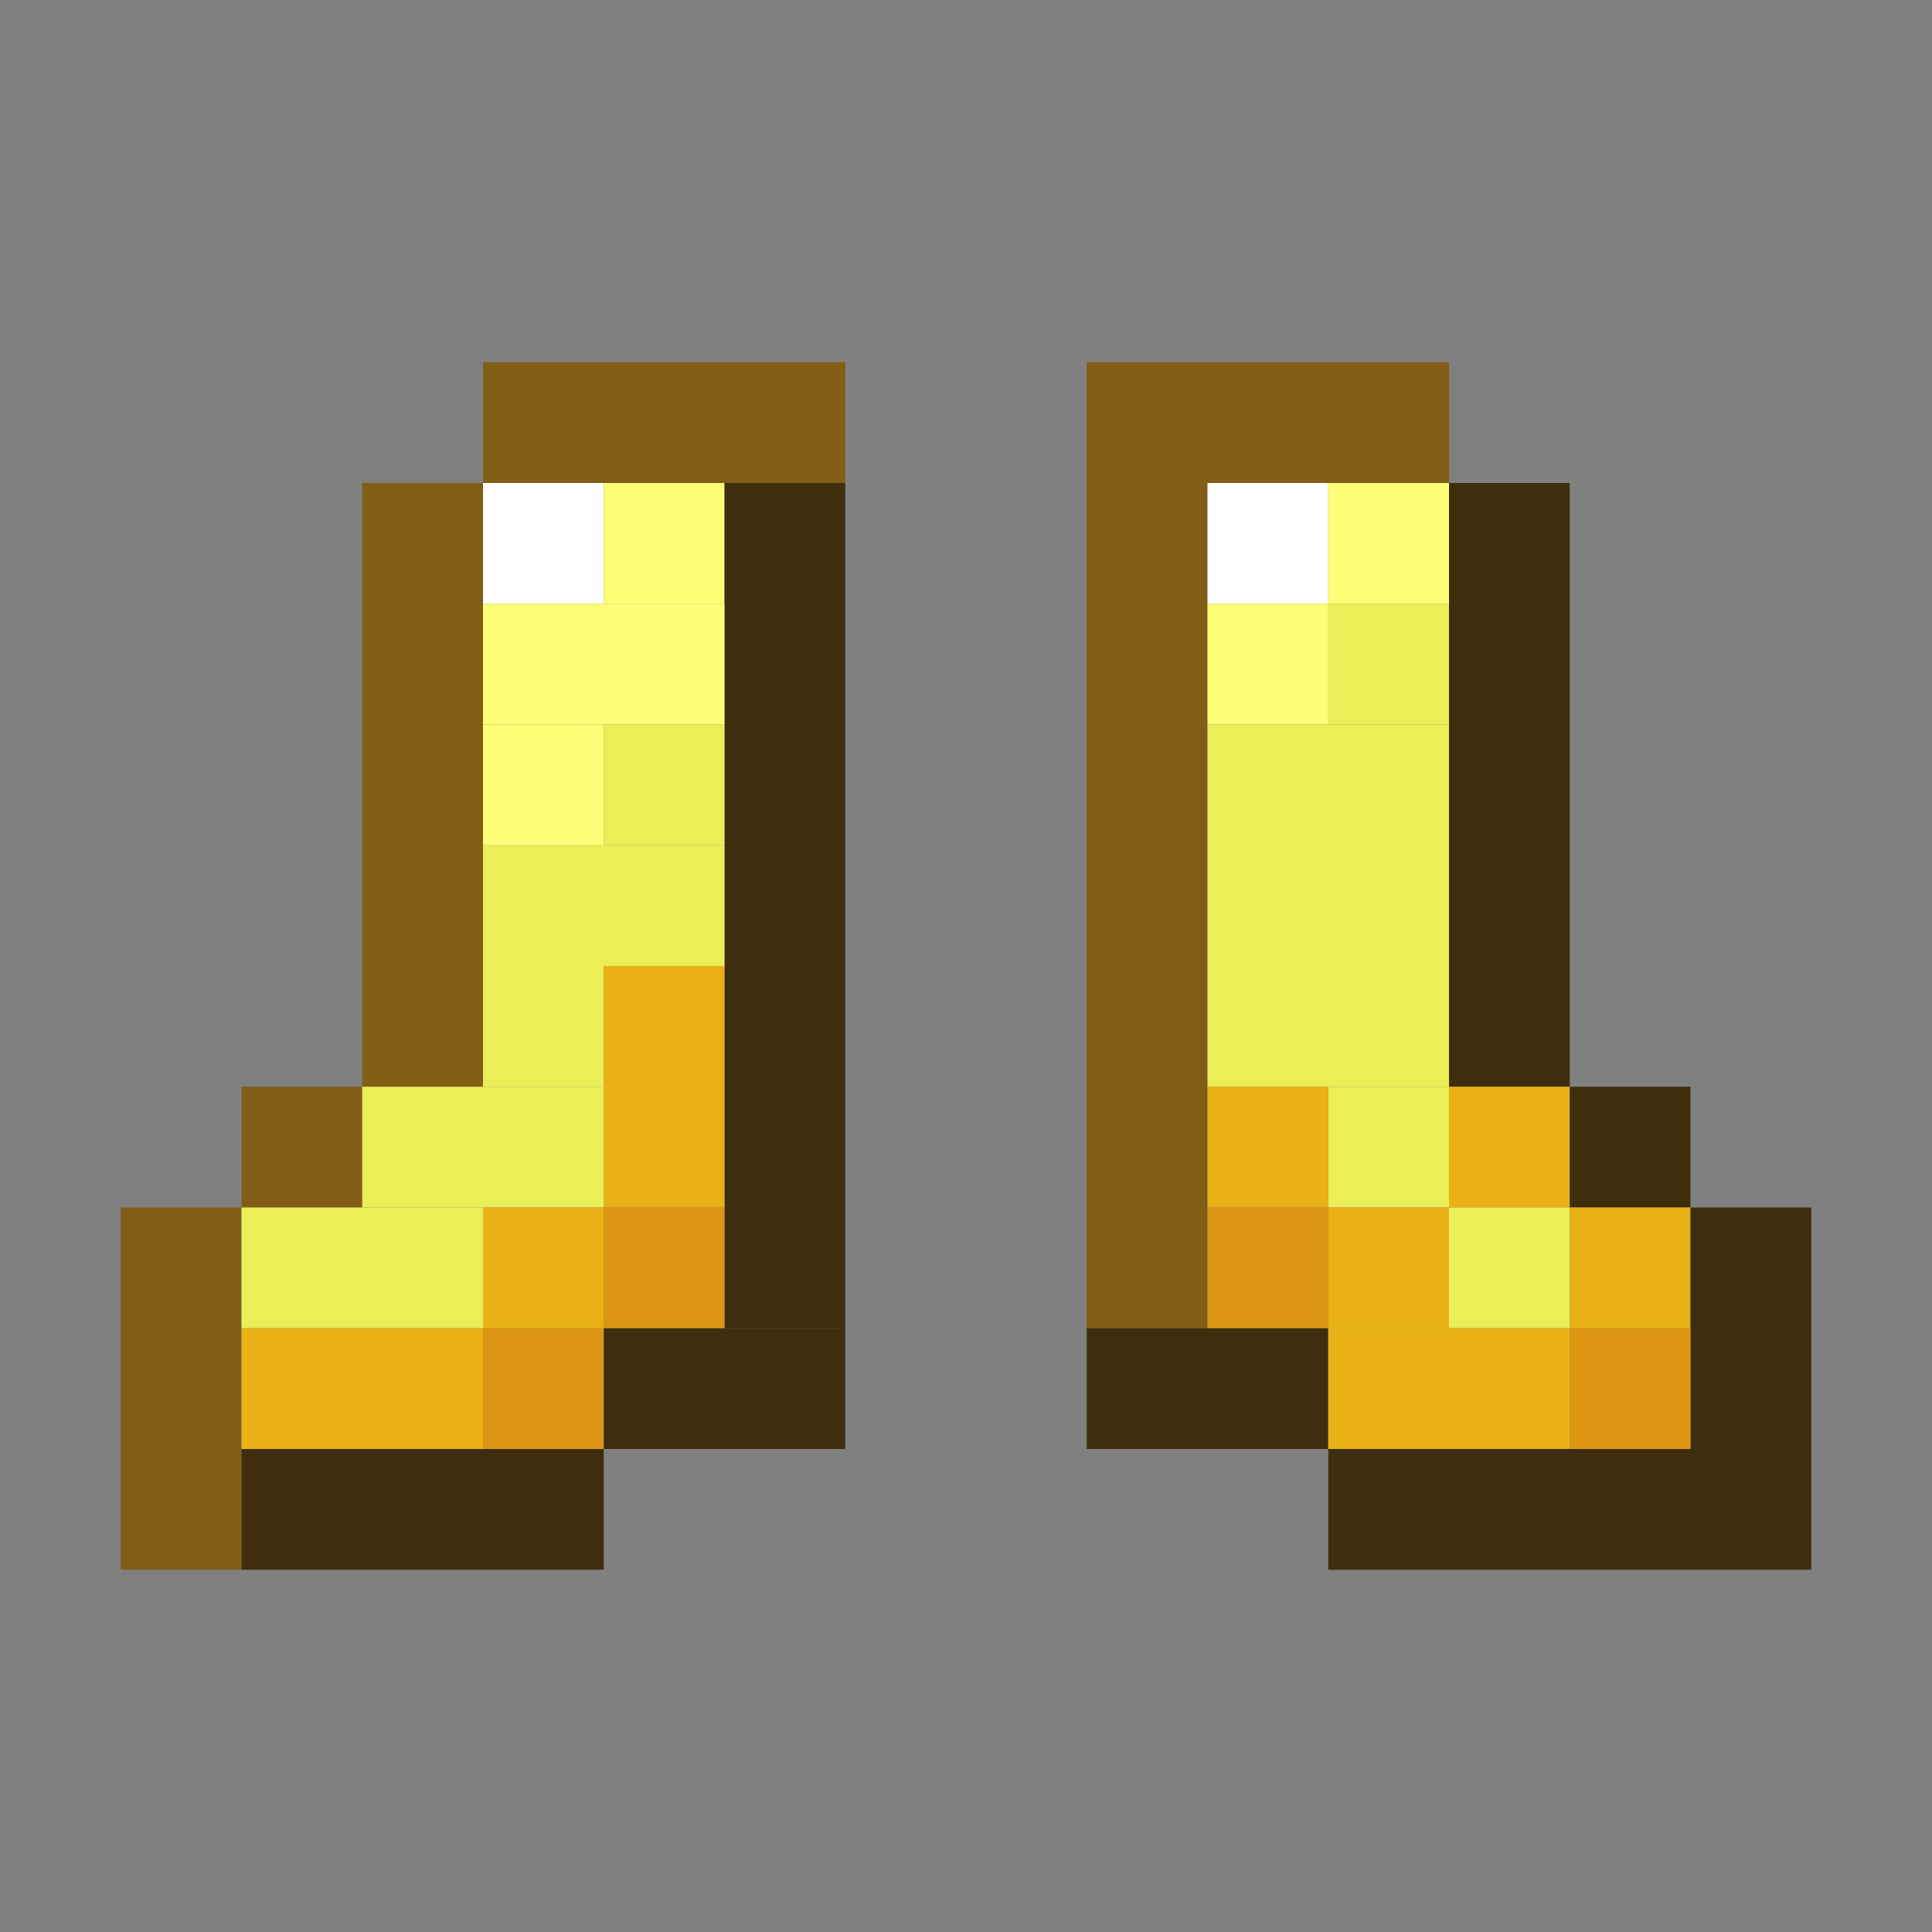 <?xml version='1.0' encoding='utf-8'?>
<svg width="16" height="16" viewBox="0 0 16 16" xmlns="http://www.w3.org/2000/svg"><rect x="0" y="0" width="16" height="16" fill="#808080" stroke="none"/> <rect x="4" y="3" width="3" height="1" fill="rgb(130,93,22)" fill-opacity="1.000" /><rect x="9" y="3" width="3" height="1" fill="rgb(130,93,22)" fill-opacity="1.000" /><rect x="3" y="4" width="1" height="5" fill="rgb(130,93,22)" fill-opacity="1.000" /><rect x="4" y="4" width="1" height="1" fill="rgb(255,255,255)" fill-opacity="1.000" /><rect x="5" y="4" width="1" height="1" fill="rgb(253,255,118)" fill-opacity="1.000" /><rect x="6" y="4" width="1" height="7" fill="rgb(63,46,14)" fill-opacity="1.000" /><rect x="9" y="4" width="1" height="7" fill="rgb(130,93,22)" fill-opacity="1.000" /><rect x="10" y="4" width="1" height="1" fill="rgb(255,255,255)" fill-opacity="1.000" /><rect x="11" y="4" width="1" height="1" fill="rgb(253,255,118)" fill-opacity="1.000" /><rect x="12" y="4" width="1" height="5" fill="rgb(63,46,14)" fill-opacity="1.000" /><rect x="4" y="5" width="2" height="1" fill="rgb(253,255,118)" fill-opacity="1.000" /><rect x="10" y="5" width="1" height="1" fill="rgb(253,255,118)" fill-opacity="1.000" /><rect x="11" y="5" width="1" height="1" fill="rgb(234,238,87)" fill-opacity="1.000" /><rect x="11" y="9" width="1" height="1" fill="rgb(234,238,87)" fill-opacity="1.000" /><rect x="4" y="6" width="1" height="1" fill="rgb(253,255,118)" fill-opacity="1.000" /><rect x="5" y="6" width="1" height="1" fill="rgb(234,238,87)" fill-opacity="1.000" /><rect x="10" y="6" width="2" height="3" fill="rgb(234,238,87)" fill-opacity="1.000" /><rect x="4" y="7" width="2" height="1" fill="rgb(234,238,87)" fill-opacity="1.000" /><rect x="4" y="8" width="1" height="1" fill="rgb(234,238,87)" fill-opacity="1.000" /><rect x="5" y="8" width="1" height="2" fill="rgb(233,177,21)" fill-opacity="1.000" /><rect x="2" y="9" width="1" height="1" fill="rgb(130,93,22)" fill-opacity="1.000" /><rect x="3" y="9" width="2" height="1" fill="rgb(234,238,87)" fill-opacity="1.000" /><rect x="10" y="9" width="1" height="1" fill="rgb(233,177,21)" fill-opacity="1.000" /><rect x="12" y="9" width="1" height="1" fill="rgb(233,177,21)" fill-opacity="1.000" /><rect x="13" y="9" width="1" height="1" fill="rgb(63,46,14)" fill-opacity="1.000" /><rect x="1" y="10" width="1" height="3" fill="rgb(130,93,22)" fill-opacity="1.000" /><rect x="2" y="10" width="2" height="1" fill="rgb(234,238,87)" fill-opacity="1.000" /><rect x="4" y="10" width="1" height="1" fill="rgb(233,177,21)" fill-opacity="1.000" /><rect x="5" y="10" width="1" height="1" fill="rgb(220,150,19)" fill-opacity="1.000" /><rect x="10" y="10" width="1" height="1" fill="rgb(220,150,19)" fill-opacity="1.000" /><rect x="11" y="10" width="1" height="1" fill="rgb(233,177,21)" fill-opacity="1.000" /><rect x="12" y="10" width="1" height="1" fill="rgb(234,238,87)" fill-opacity="1.000" /><rect x="13" y="10" width="1" height="1" fill="rgb(233,177,21)" fill-opacity="1.000" /><rect x="14" y="10" width="1" height="2" fill="rgb(63,46,14)" fill-opacity="1.000" /><rect x="2" y="11" width="2" height="1" fill="rgb(233,177,21)" fill-opacity="1.000" /><rect x="4" y="11" width="1" height="1" fill="rgb(220,150,19)" fill-opacity="1.000" /><rect x="5" y="11" width="2" height="1" fill="rgb(63,46,14)" fill-opacity="1.000" /><rect x="9" y="11" width="2" height="1" fill="rgb(63,46,14)" fill-opacity="1.000" /><rect x="11" y="11" width="2" height="1" fill="rgb(233,177,21)" fill-opacity="1.000" /><rect x="13" y="11" width="1" height="1" fill="rgb(220,150,19)" fill-opacity="1.000" /><rect x="2" y="12" width="3" height="1" fill="rgb(63,46,14)" fill-opacity="1.000" /><rect x="11" y="12" width="4" height="1" fill="rgb(63,46,14)" fill-opacity="1.000" /></svg>